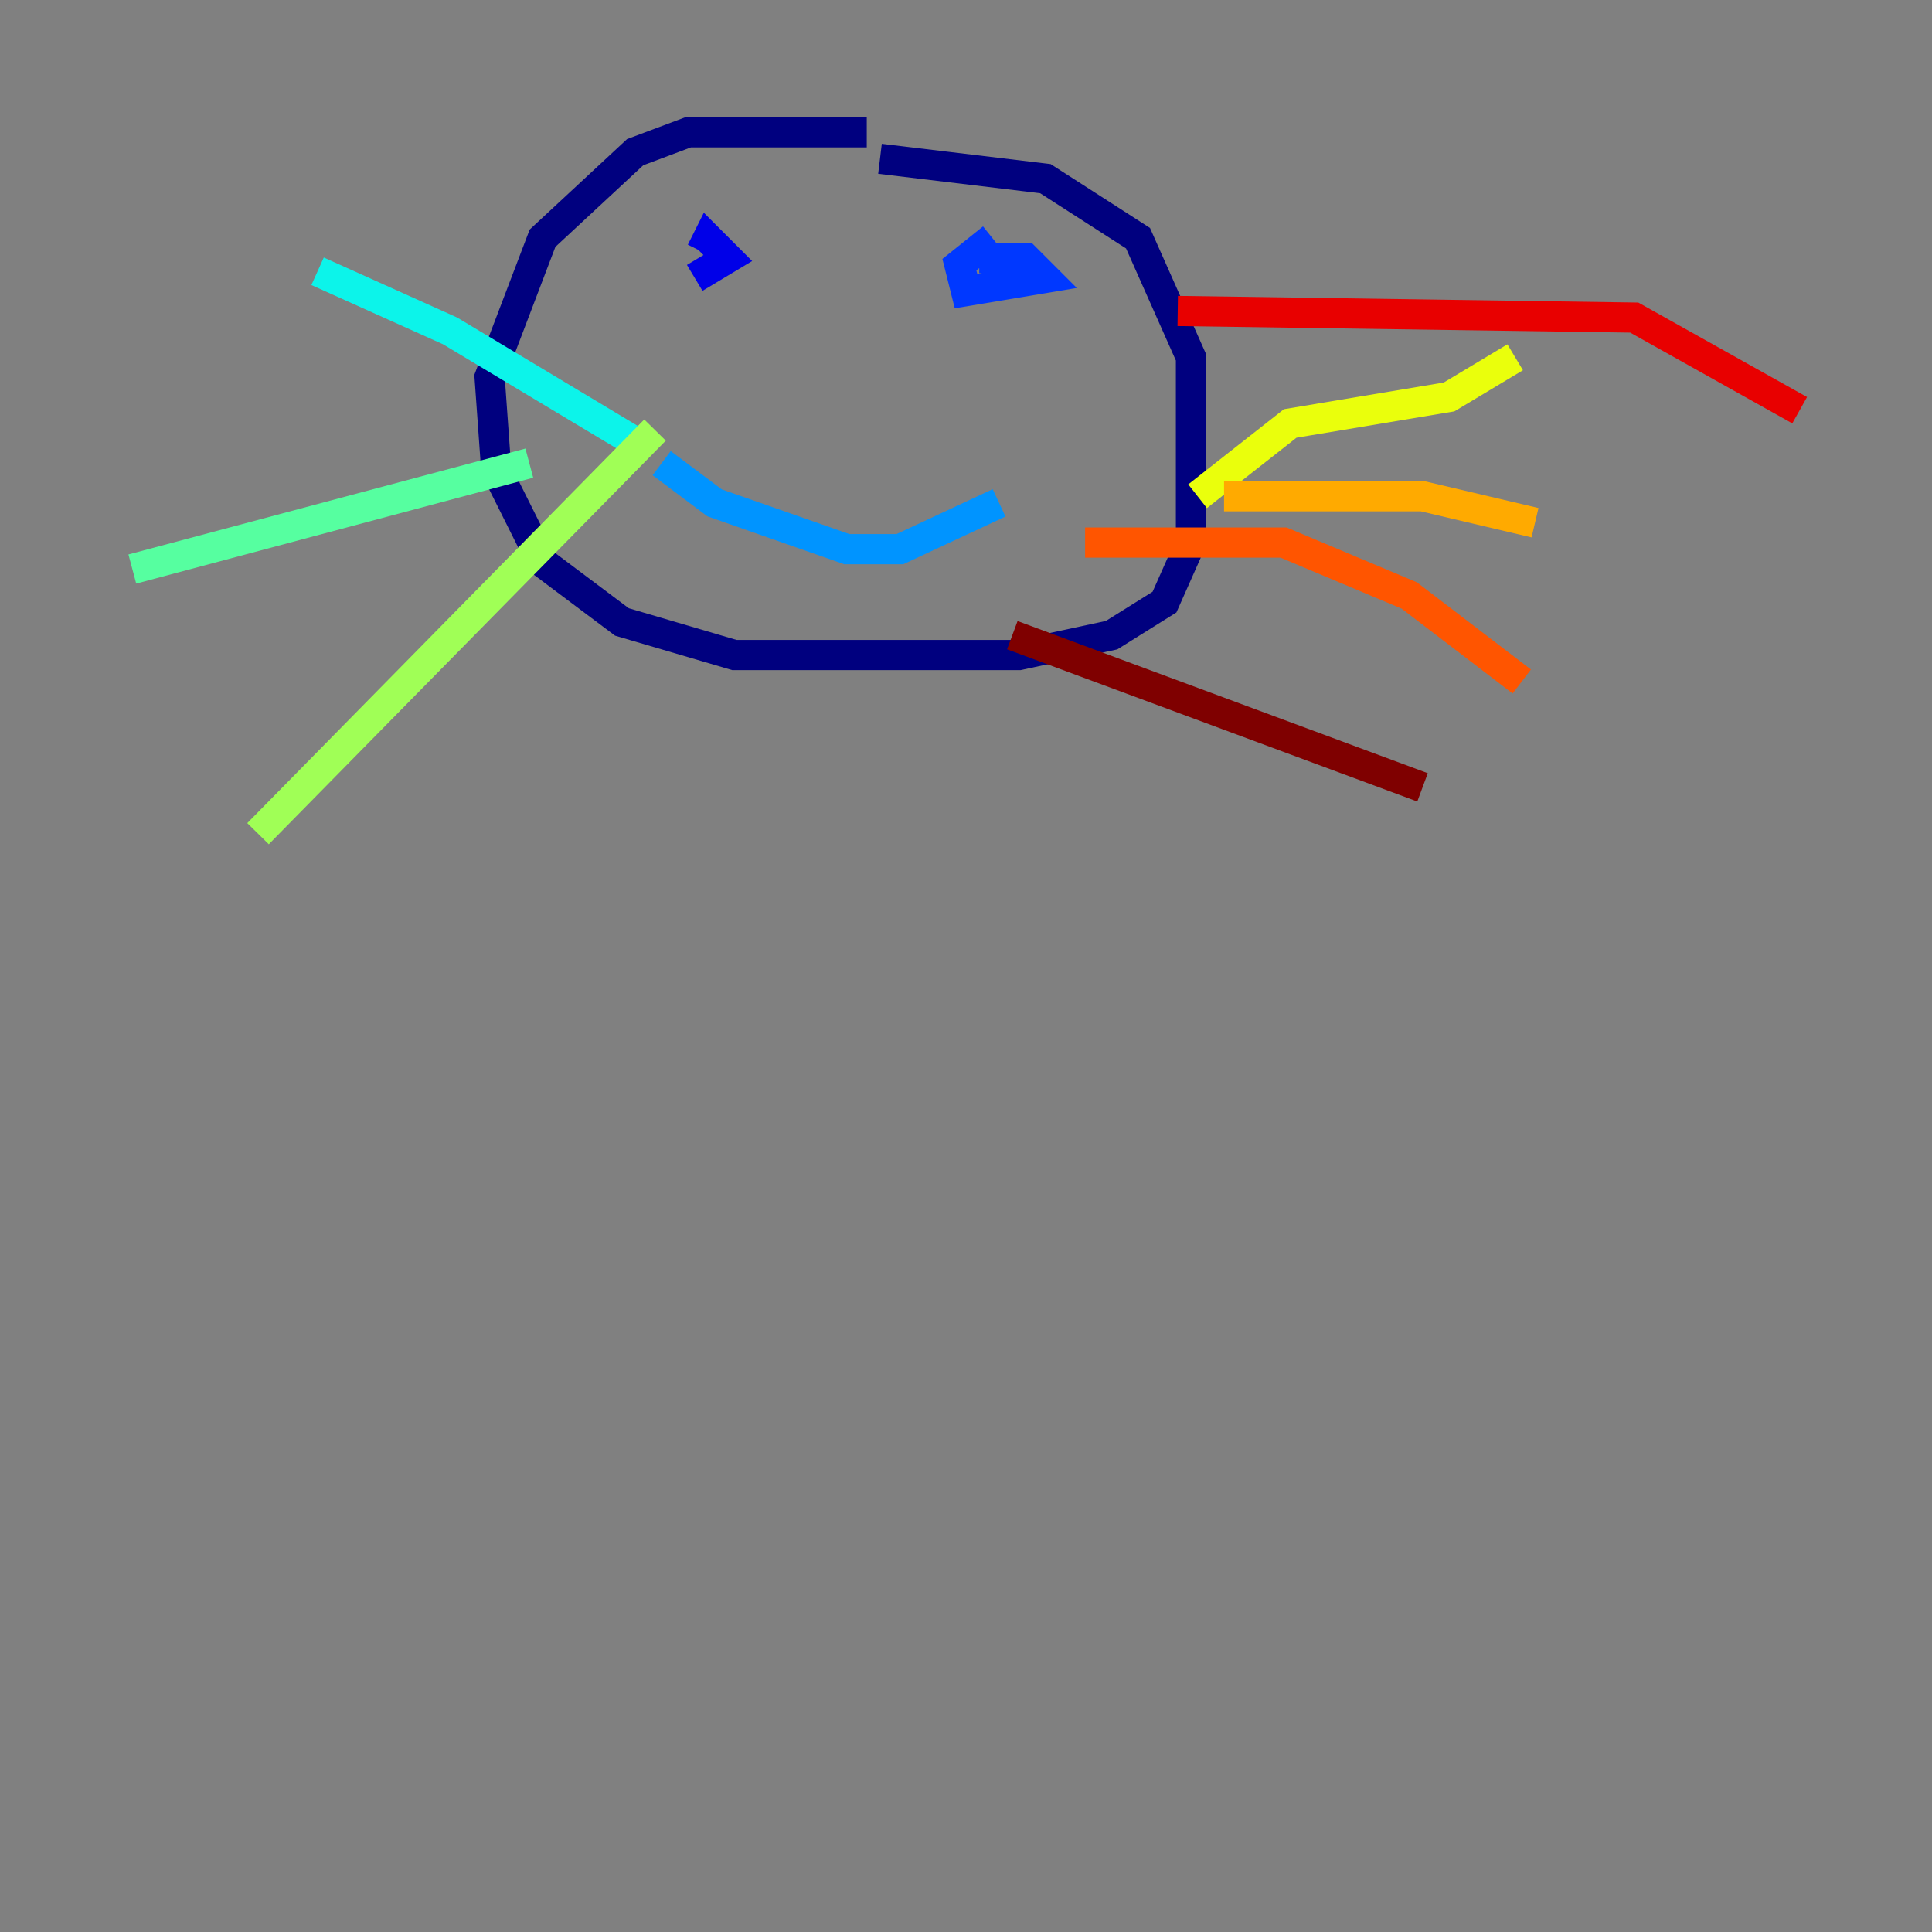<?xml version="1.0" encoding="utf-8" ?>
<svg baseProfile="tiny" height="128" version="1.2" viewBox="0,0,128,128" width="128" xmlns="http://www.w3.org/2000/svg" xmlns:ev="http://www.w3.org/2001/xml-events" xmlns:xlink="http://www.w3.org/1999/xlink"><rect x="0" y="0" width="128" height="128" fill="#808080" stroke="none"/><defs /><polyline fill="none" points="57.425,8.767 45.589,8.767 42.082,10.082 35.945,15.781 32.438,24.986 32.877,31.123 35.945,37.26 41.206,41.206 48.657,43.397 67.507,43.397 73.644,42.082 77.151,39.89 78.904,35.945 78.904,23.671 75.397,15.781 69.26,11.836 58.301,10.521" stroke="#00007f" stroke-width="2" /><polyline fill="none" points="46.027,18.411 48.219,17.096 46.904,15.781 46.466,16.657" stroke="#0000e8" stroke-width="2" /><polyline fill="none" points="65.753,15.781 63.562,17.534 64.0,19.288 69.26,18.411 67.945,17.096 64.877,17.096" stroke="#0038ff" stroke-width="2" /><polyline fill="none" points="43.836,30.685 47.343,33.315 56.11,36.384 59.616,36.384 66.192,33.315" stroke="#0094ff" stroke-width="2" /><polyline fill="none" points="42.959,29.808 29.808,21.918 21.041,17.973" stroke="#0cf4ea" stroke-width="2" /><polyline fill="none" points="35.069,30.685 8.767,37.699" stroke="#56ffa0" stroke-width="2" /><polyline fill="none" points="43.397,28.493 17.096,55.233" stroke="#a0ff56" stroke-width="2" /><polyline fill="none" points="79.343,32.877 85.48,28.055 96.0,26.301 100.384,23.671" stroke="#eaff0c" stroke-width="2" /><polyline fill="none" points="81.096,32.877 94.247,32.877 101.699,34.63" stroke="#ffaa00" stroke-width="2" /><polyline fill="none" points="71.89,35.945 85.041,35.945 93.37,39.452 100.822,45.151" stroke="#ff5500" stroke-width="2" /><polyline fill="none" points="78.027,20.603 108.274,21.041 119.233,27.178" stroke="#e80000" stroke-width="2" /><polyline fill="none" points="67.069,42.082 94.247,52.164" stroke="#7f0000" stroke-width="2" /></svg>